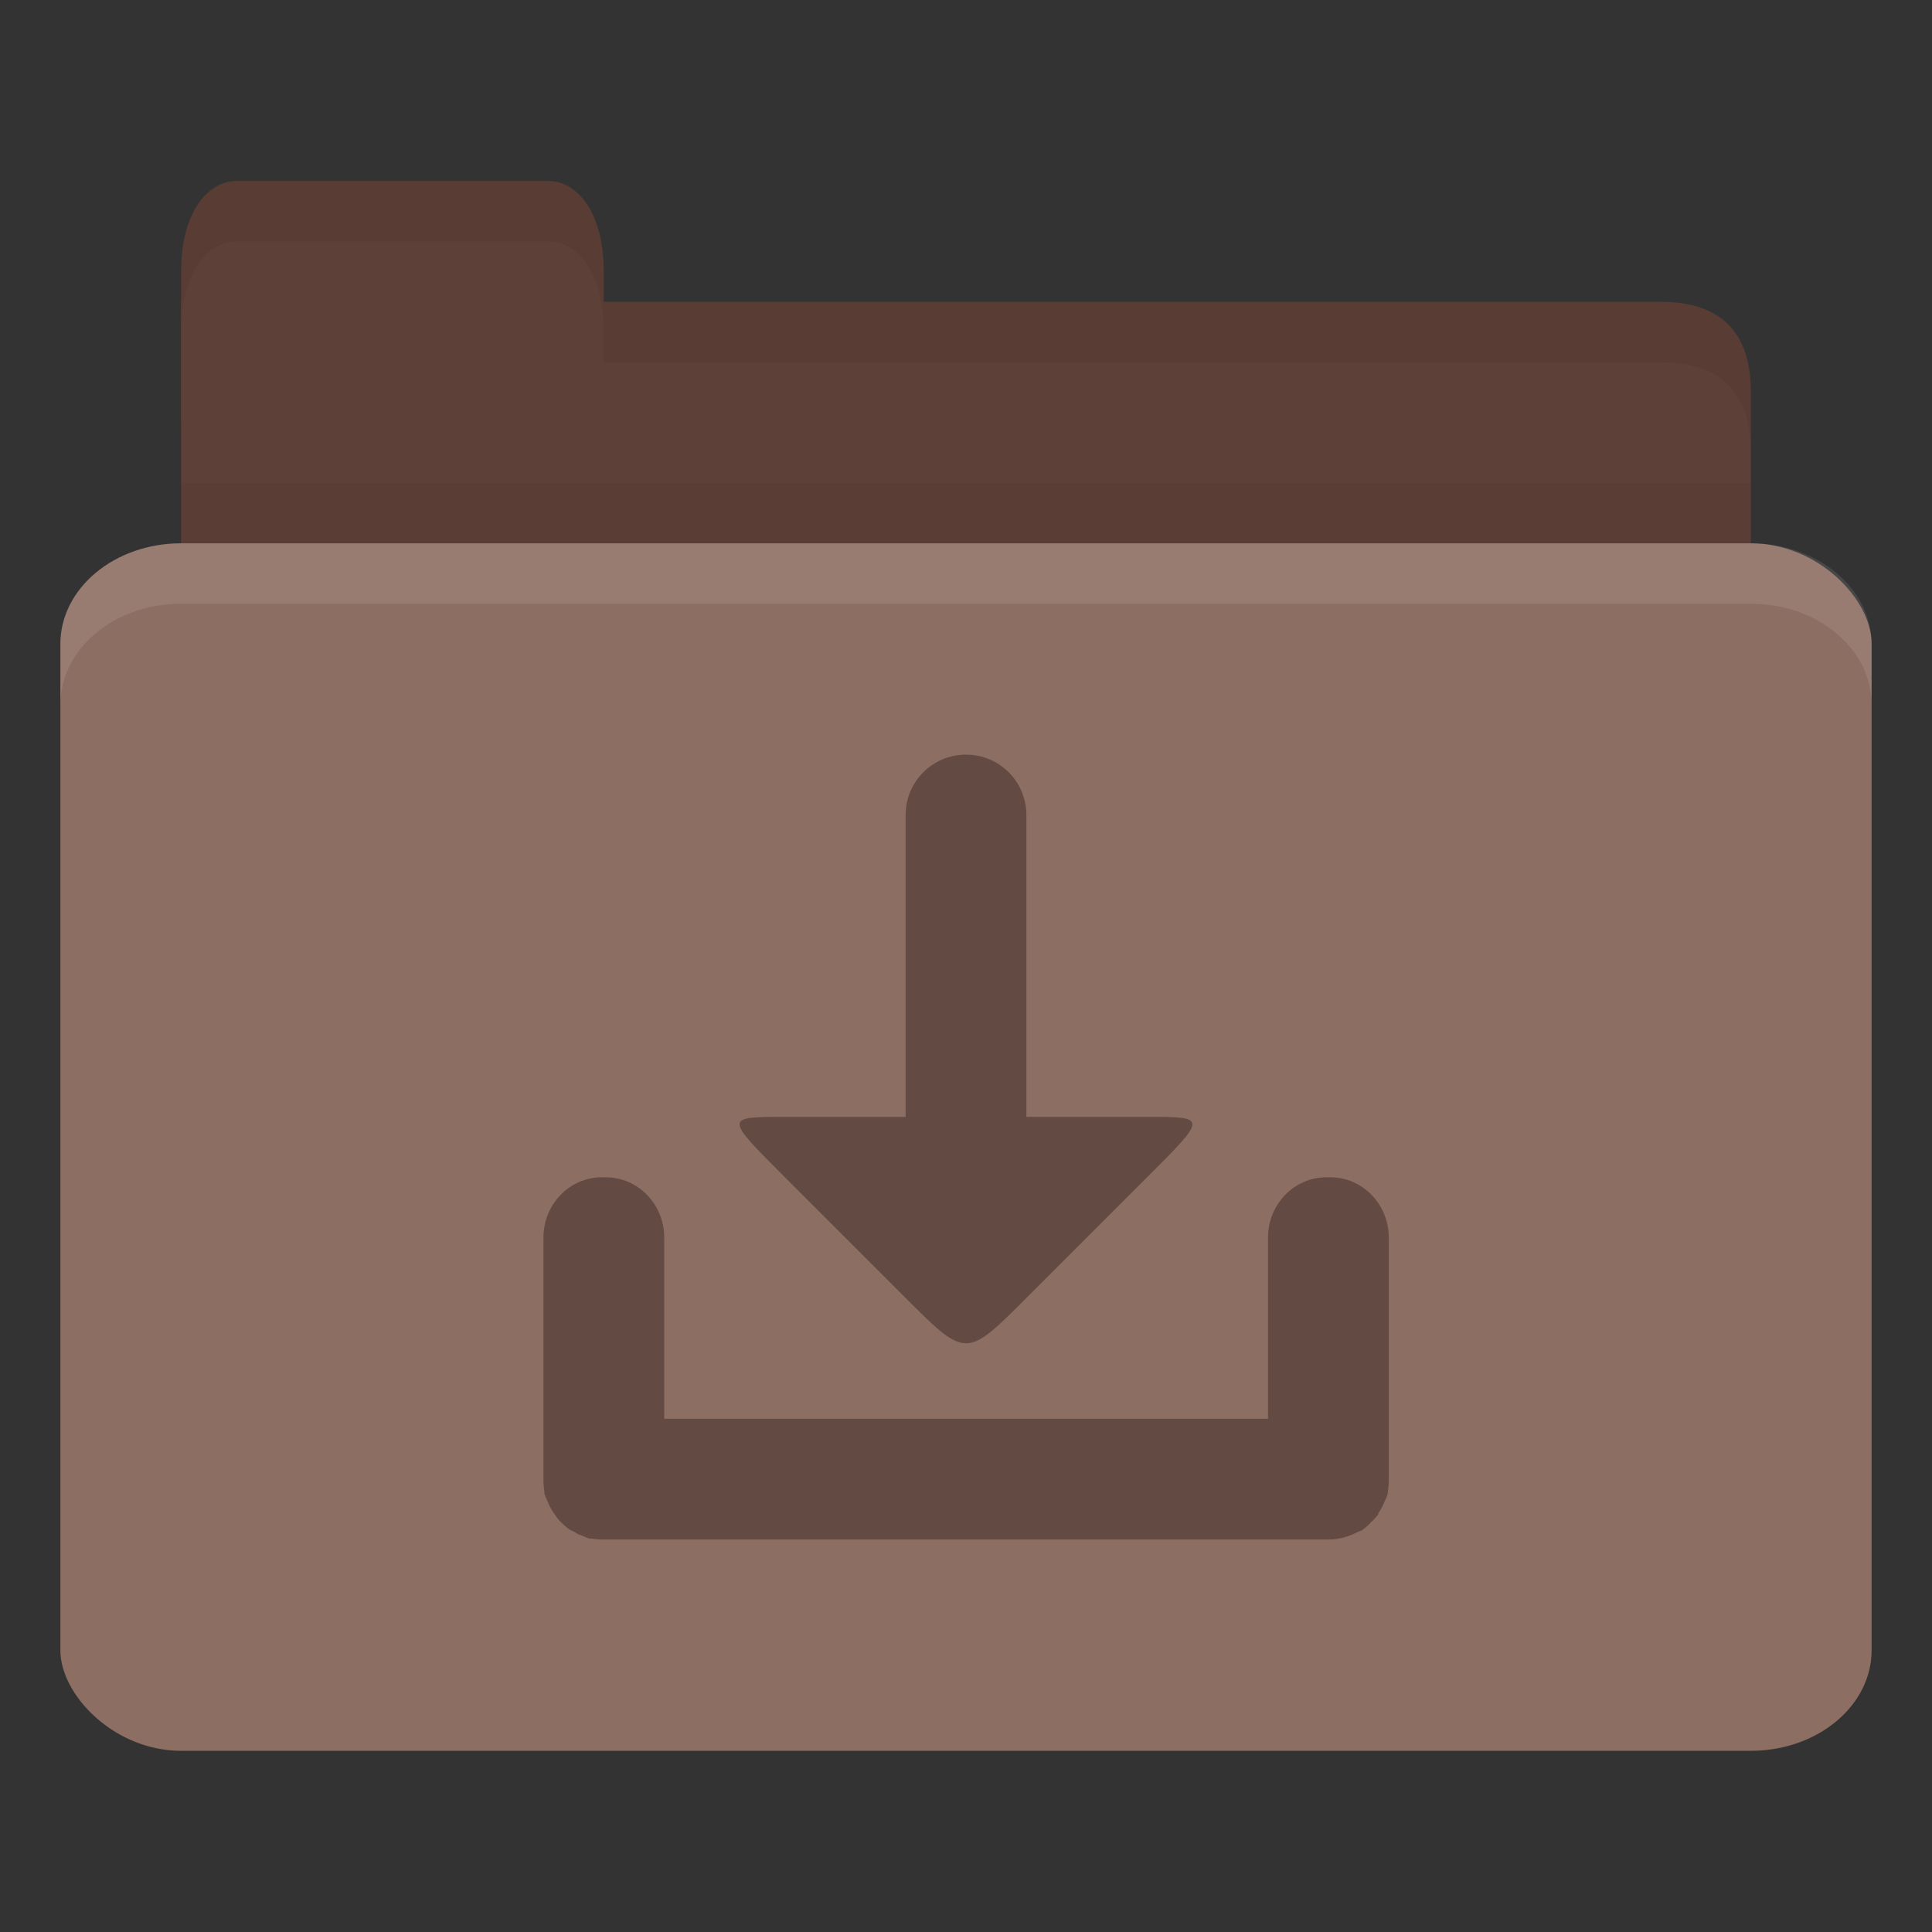 <!-- Created with Inkscape (http://www.inkscape.org/) -->
<svg xmlns="http://www.w3.org/2000/svg" viewBox="0 0 64 64">
 <rect x="0" y="0" width="64" height="64" fill="#333333" stroke="none"/>
 <g transform="translate(0,-988.362)">
  <path d="m 8 998.36 47 0 c 2 0 3 1 3 2.999 l 0 6.998 c 0 1.108 -0.947 1 -2 1 l -48 0 c -1.053 0 -2 -0.892 -2 -2 l 0 -8.998 z" style="fill:#5d4037;fill-opacity:1;stroke:none"/>
  <path d="m 6 1004.36 0 5 52 0 0 -5 z" style="fill:#000;opacity:0.03;fill-opacity:1;stroke:none"/>
  <path d="m 6 1002.36 0 -5 c 0 -2 0.909 -3 1.818 -3 l 10.364 0 c 0.909 0 1.818 1 1.818 3 l 0 5 z" style="fill:#5d4037;fill-opacity:1;stroke:none"/>
  <rect width="60" height="40" x="2" y="1006.36" rx="4" ry="3.333" style="fill:#8d6e63;fill-opacity:1;stroke:none"/>
  <path d="m 6 1006.36 c -2.216 0 -4 1.497 -4 3.344 l 0 2 c 0 -1.847 1.784 -3.344 4 -3.344 l 52 0 c 2.216 0 4 1.497 4 3.344 l 0 -2 c 0 -1.847 -1.784 -3.344 -4 -3.344 l -52 0 z" style="fill:#fff;opacity:0.1;fill-opacity:1;stroke:none"/>
  <path d="m 20 998.36 0 2 2 0 33 0 c 2 0 3 1 3 3 l 0 -2 c 0 -1.999 -1 -3 -3 -3 l -33 0 z" style="fill:#000;opacity:0.05;fill-opacity:1;stroke:none"/>
  <path d="m 7.813 994.36 c -0.909 0 -1.813 1 -1.813 3 l 0 2 c 0 -2 0.903 -3 1.813 -3 l 10.375 0 c 0.909 0 1.813 1 1.813 3 l 0 -2 c 0 -2 -0.903 -3 -1.813 -3 l -10.375 0 z" style="fill:#000;opacity:0.05;fill-opacity:1;stroke:none"/>
  <path d="m 32 1013.36 c -1.108 0 -2 0.892 -2 2 l 0 10 -4 0 c -2 0 -2 0 0 2 l 4 4 c 2 2 2 2 4 0 l 4 -4 c 2 -2 2 -2 0 -2 l -4 0 0 -10 c 0 -1.108 -0.892 -2 -2 -2 z m -12.06 14 c -1.069 0 -1.938 0.892 -1.938 2 l 0 7.906 0 0.094 0 0.094 c 0.005 0.105 0.012 0.212 0.031 0.313 0.004 0.021 -0.004 0.042 0 0.062 0.025 0.11 0.084 0.211 0.125 0.313 0.051 0.124 0.112 0.234 0.188 0.344 0.059 0.086 0.115 0.175 0.188 0.25 0.01 0.011 0.021 0.02 0.031 0.031 0.01 0.01 0.021 0.021 0.031 0.031 0.079 0.078 0.159 0.155 0.25 0.219 0.059 0.04 0.124 0.06 0.188 0.094 0.051 0.028 0.103 0.07 0.156 0.094 0.009 0 0.022 0 0.031 0 0.107 0.045 0.197 0.101 0.313 0.125 0.019 0 0.043 0 0.063 0 0.108 0.019 0.231 0.031 0.344 0.031 0.021 0.001 0.041 0 0.063 0 l 0.063 0 23.875 0 0.063 0 c 0.354 0 0.681 -0.098 0.969 -0.25 0.047 -0.026 0.112 -0.033 0.156 -0.062 0.012 -0.01 0.019 -0.023 0.031 -0.031 0.091 -0.063 0.171 -0.141 0.25 -0.219 0.006 -0.01 -0.005 -0.026 0 -0.031 0.005 -0.01 0.026 0.01 0.031 0 0.01 -0.01 0.021 -0.021 0.031 -0.031 0.069 -0.075 0.131 -0.134 0.188 -0.219 0.005 -0.01 -0.005 -0.024 0 -0.031 0.076 -0.11 0.137 -0.219 0.188 -0.344 0.041 -0.102 0.1 -0.203 0.125 -0.313 0.004 -0.021 -0.004 -0.042 0 -0.062 0.02 -0.101 0.027 -0.207 0.031 -0.313 l 0 -0.188 0 -7.906 c 0 -1.108 -0.869 -2 -1.938 -2 l -0.125 0 c -1.069 0 -1.938 0.892 -1.938 2 l 0 6 -20 0 0 -6 c 0 -1.108 -0.869 -2 -1.938 -2 l -0.125 0 z" style="fill:#634b43;opacity:1;fill-opacity:1;stroke:none"/>
 </g>
</svg>

